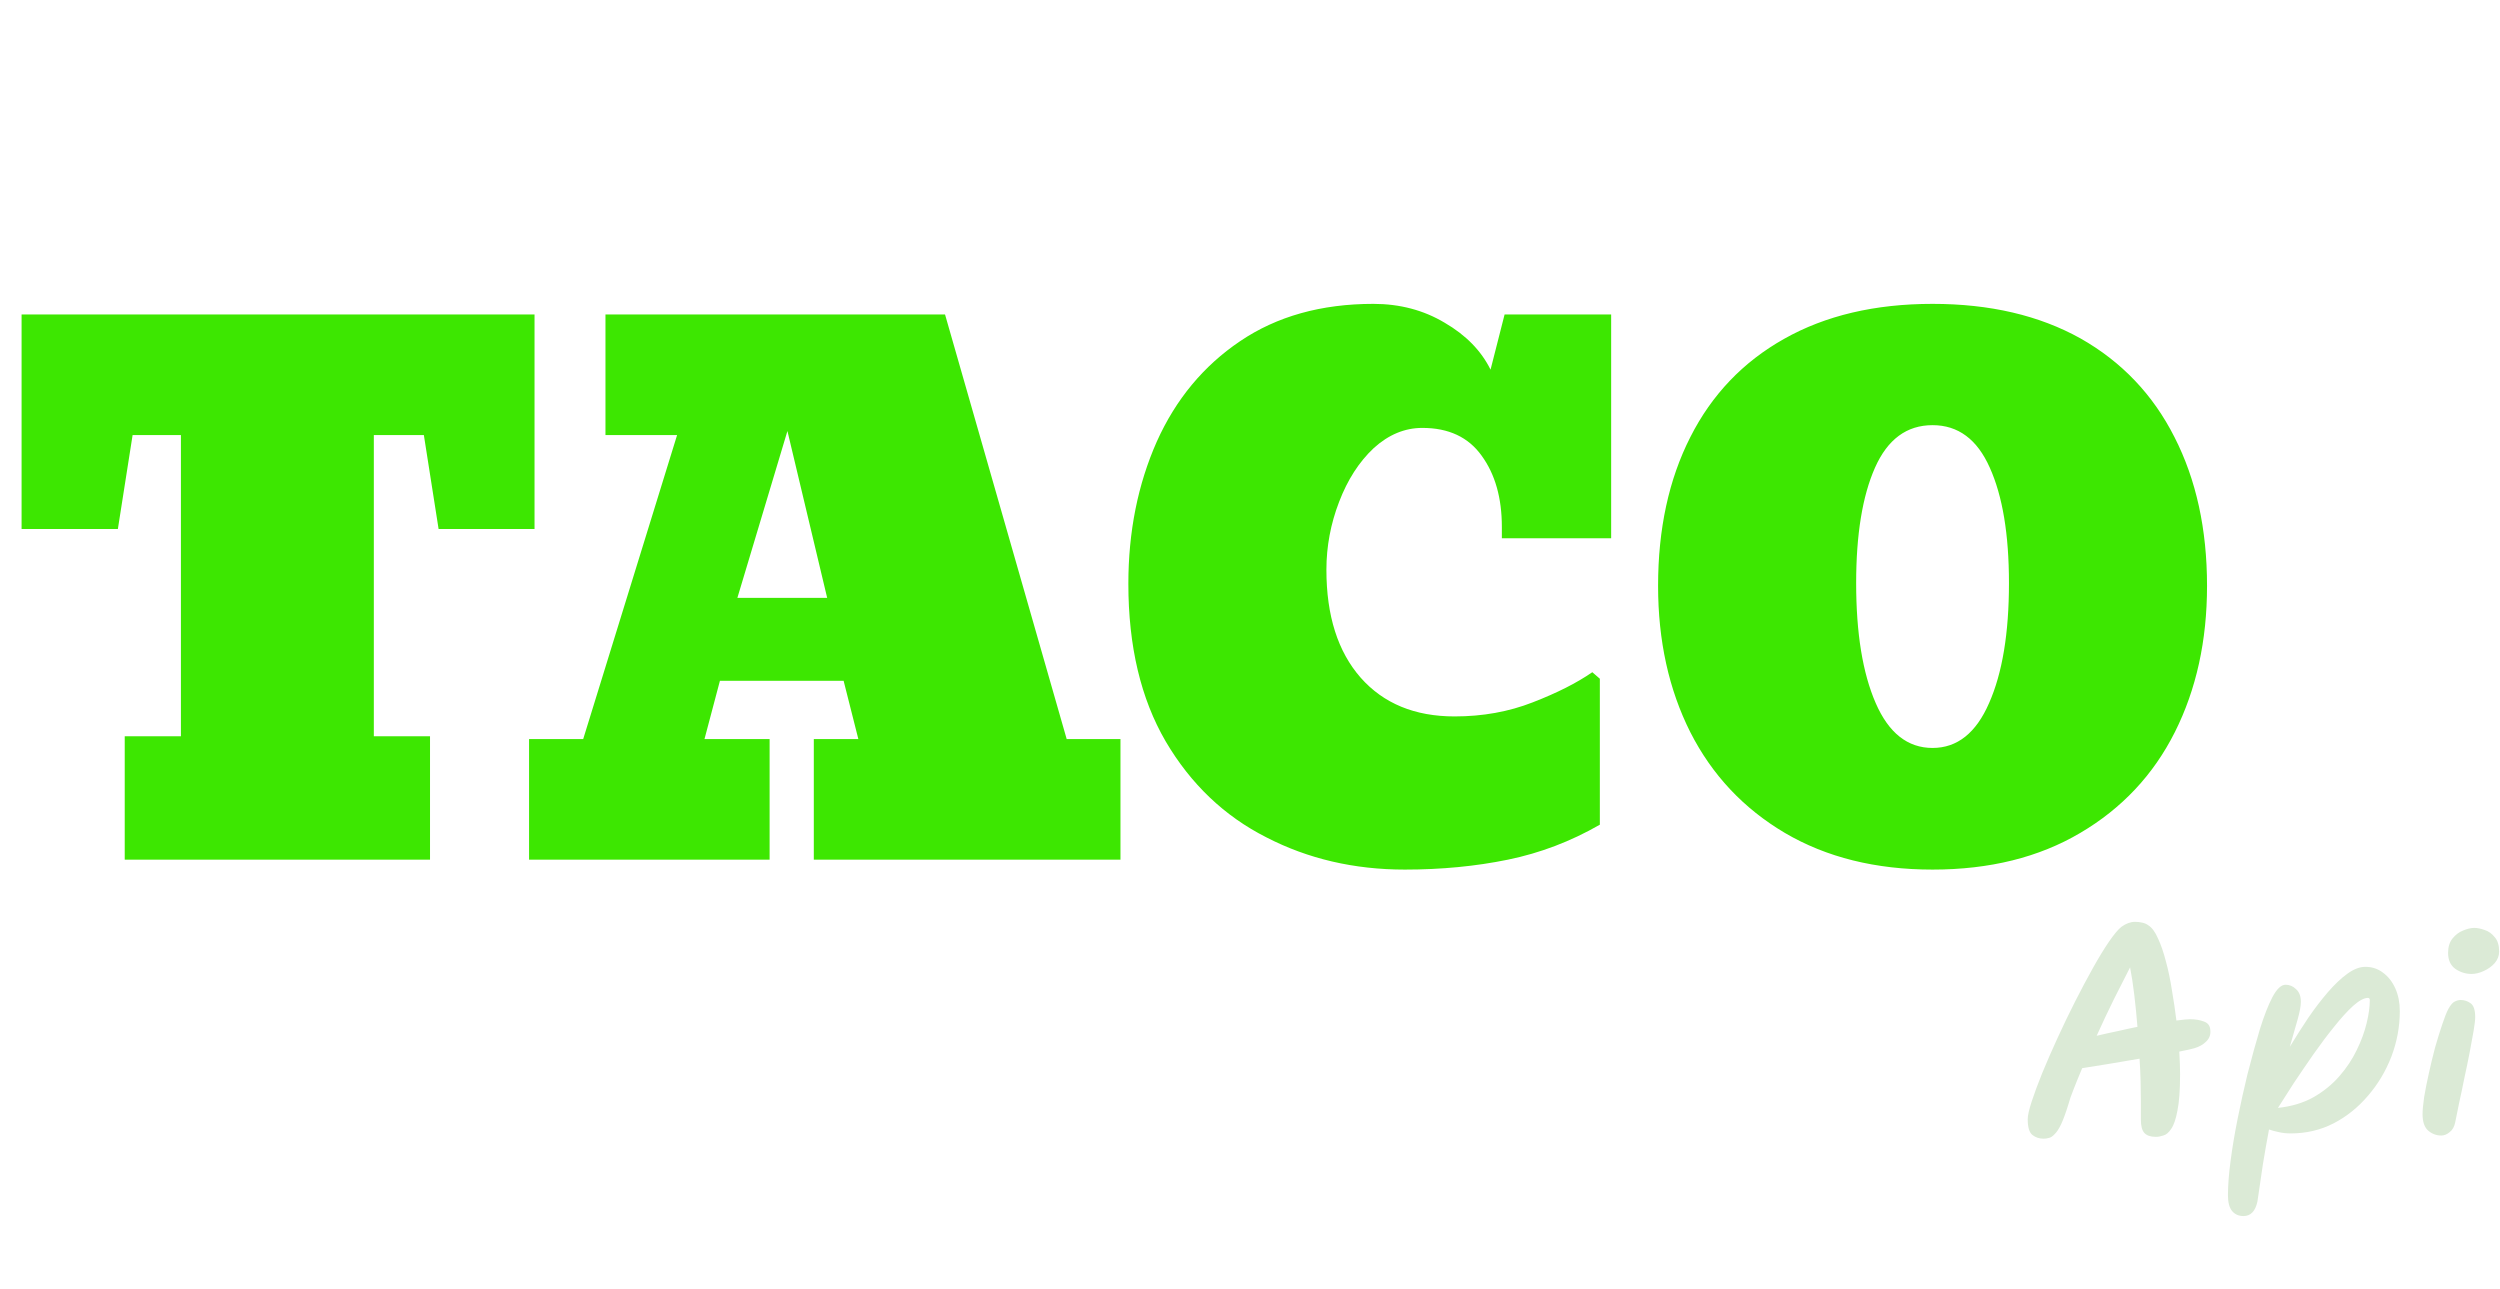 <svg width="128" height="66" viewBox="0 0 128 66" fill="none" xmlns="http://www.w3.org/2000/svg">
<path d="M22.017 37.698V44.014H6.386V37.698H9.263V22.277H6.789L6.035 27.084H1.105V16.102H27.368V27.084H22.456L21.702 22.277H19.14V37.698H22.017ZM39.404 37.839V44.014H27.088V37.839H29.86L34.667 22.277H31V16.102H48.386L54.614 37.839H57.368V44.014H41.667V37.839H43.947L43.193 34.856H36.86L36.07 37.839H39.404ZM42.351 30.61L40.316 22.067L37.754 30.61H42.351ZM71.93 44.523C69.333 44.523 66.971 43.973 64.842 42.874C62.69 41.786 60.971 40.148 59.684 37.961C58.409 35.774 57.772 33.084 57.772 29.891C57.772 27.225 58.258 24.798 59.228 22.61C60.199 20.447 61.62 18.733 63.491 17.47C65.374 16.195 67.649 15.558 70.316 15.558C71.672 15.558 72.889 15.88 73.965 16.523C75.052 17.154 75.836 17.956 76.316 18.926L77.035 16.102H82.491V27.558H76.895V26.979C76.895 25.494 76.55 24.277 75.859 23.33C75.181 22.382 74.169 21.909 72.824 21.909C71.924 21.909 71.094 22.254 70.334 22.944C69.585 23.646 68.994 24.564 68.561 25.698C68.129 26.821 67.912 27.979 67.912 29.172C67.912 31.523 68.497 33.365 69.667 34.698C70.836 36.02 72.439 36.681 74.474 36.681C75.912 36.681 77.246 36.441 78.474 35.961C79.713 35.482 80.731 34.967 81.526 34.417L81.912 34.751V42.224C80.427 43.078 78.86 43.675 77.21 44.014C75.561 44.353 73.801 44.523 71.93 44.523ZM98.947 44.523C96.035 44.523 93.515 43.897 91.386 42.646C89.269 41.394 87.655 39.675 86.544 37.488C85.444 35.301 84.894 32.803 84.894 29.997C84.894 27.084 85.444 24.546 86.544 22.382C87.643 20.207 89.246 18.529 91.351 17.347C93.468 16.154 96 15.558 98.947 15.558C101.883 15.558 104.409 16.148 106.527 17.33C108.632 18.523 110.234 20.207 111.334 22.382C112.445 24.558 113 27.096 113 29.997C113 32.803 112.45 35.301 111.351 37.488C110.252 39.675 108.637 41.394 106.509 42.646C104.392 43.897 101.871 44.523 98.947 44.523ZM98.947 38.295C100.211 38.295 101.175 37.529 101.842 35.996C102.52 34.464 102.859 32.417 102.859 29.856C102.859 27.365 102.532 25.394 101.877 23.944C101.234 22.494 100.257 21.768 98.947 21.768C97.626 21.768 96.643 22.494 96 23.944C95.357 25.394 95.035 27.365 95.035 29.856C95.035 32.417 95.368 34.464 96.035 35.996C96.701 37.529 97.672 38.295 98.947 38.295Z" fill="#3DE701"/>
<path d="M104.628 58.301C104.412 58.301 104.223 58.238 104.062 58.112C103.9 57.986 103.819 57.717 103.819 57.304C103.819 57.115 103.887 56.814 104.021 56.401C104.156 55.988 104.336 55.503 104.56 54.946C104.794 54.38 105.054 53.782 105.342 53.154C105.629 52.525 105.93 51.901 106.244 51.281C106.559 50.661 106.864 50.086 107.161 49.556C107.457 49.026 107.731 48.577 107.983 48.209C108.243 47.832 108.454 47.58 108.616 47.454C108.849 47.284 109.083 47.198 109.316 47.198C109.442 47.198 109.564 47.212 109.68 47.239C109.806 47.266 109.909 47.311 109.99 47.373C110.179 47.49 110.345 47.715 110.489 48.047C110.641 48.37 110.776 48.761 110.893 49.219C111.019 49.678 111.122 50.172 111.203 50.702C111.293 51.222 111.369 51.739 111.432 52.251C111.773 52.206 112.007 52.184 112.132 52.184C112.402 52.184 112.64 52.224 112.847 52.305C113.053 52.377 113.161 52.529 113.17 52.763C113.188 52.987 113.116 53.176 112.954 53.329C112.802 53.481 112.604 53.594 112.362 53.666C112.254 53.702 111.993 53.76 111.58 53.841C111.607 54.299 111.62 54.685 111.62 55C111.62 55.799 111.576 56.419 111.486 56.859C111.405 57.299 111.297 57.614 111.162 57.802C111.037 57.991 110.902 58.103 110.758 58.139C110.623 58.184 110.502 58.206 110.394 58.206C110.385 58.206 110.376 58.206 110.367 58.206C110.107 58.206 109.914 58.139 109.788 58.004C109.671 57.87 109.613 57.645 109.613 57.331V56.374C109.613 56.078 109.608 55.745 109.599 55.377C109.59 55.009 109.572 54.618 109.546 54.205C109.016 54.294 108.486 54.384 107.956 54.474C107.435 54.555 106.986 54.627 106.608 54.69C106.438 55.094 106.289 55.458 106.164 55.781C106.038 56.095 105.953 56.343 105.908 56.522C105.773 56.962 105.647 57.308 105.53 57.56C105.414 57.802 105.301 57.973 105.194 58.072C105.095 58.179 105 58.242 104.911 58.26C104.821 58.287 104.726 58.301 104.628 58.301ZM107.349 53.032C107.727 52.943 108.09 52.862 108.441 52.79C108.791 52.709 109.123 52.637 109.438 52.574C109.393 52.017 109.339 51.474 109.276 50.944C109.213 50.414 109.141 49.943 109.06 49.529C108.827 49.978 108.553 50.517 108.239 51.146C107.933 51.766 107.637 52.395 107.349 53.032ZM114.866 62.262C114.615 62.262 114.417 62.172 114.273 61.992C114.139 61.822 114.071 61.557 114.071 61.197C114.071 60.703 114.116 60.115 114.206 59.432C114.296 58.75 114.417 58.027 114.57 57.263C114.723 56.5 114.889 55.75 115.068 55.013C115.284 54.169 115.495 53.401 115.702 52.709C115.917 52.017 116.133 51.465 116.348 51.052C116.573 50.63 116.798 50.419 117.022 50.419C117.229 50.419 117.408 50.495 117.561 50.648C117.723 50.791 117.804 51.007 117.804 51.294C117.804 51.501 117.75 51.797 117.642 52.184C117.534 52.561 117.399 53.032 117.238 53.598C117.543 53.095 117.857 52.601 118.181 52.116C118.513 51.631 118.85 51.191 119.191 50.796C119.533 50.401 119.865 50.086 120.188 49.853C120.512 49.619 120.817 49.502 121.105 49.502C121.446 49.502 121.747 49.601 122.007 49.799C122.277 49.996 122.488 50.266 122.641 50.607C122.793 50.949 122.87 51.335 122.87 51.766C122.87 52.565 122.726 53.342 122.439 54.097C122.151 54.842 121.751 55.512 121.239 56.104C120.736 56.697 120.148 57.169 119.474 57.519C118.801 57.861 118.073 58.031 117.292 58.031C117.067 58.031 116.86 58.009 116.672 57.964C116.492 57.928 116.326 57.883 116.173 57.829C116.065 58.404 115.962 58.992 115.863 59.594C115.774 60.205 115.679 60.847 115.58 61.521C115.473 62.015 115.235 62.262 114.866 62.262ZM121.239 51.092C121.042 51.092 120.79 51.227 120.485 51.496C120.188 51.766 119.865 52.121 119.515 52.561C119.164 52.992 118.81 53.464 118.45 53.976C118.1 54.479 117.763 54.973 117.44 55.458C117.125 55.943 116.856 56.365 116.631 56.724C117.314 56.652 117.916 56.473 118.437 56.185C118.958 55.889 119.402 55.529 119.771 55.107C120.139 54.685 120.435 54.241 120.66 53.773C120.894 53.297 121.064 52.835 121.172 52.386C121.28 51.937 121.334 51.546 121.334 51.214C121.334 51.133 121.302 51.092 121.239 51.092ZM124.992 58.139C124.74 58.139 124.516 58.054 124.318 57.883C124.129 57.712 124.035 57.434 124.035 57.048C124.035 56.841 124.062 56.549 124.116 56.172C124.179 55.794 124.26 55.386 124.359 54.946C124.457 54.497 124.565 54.052 124.682 53.612C124.808 53.172 124.929 52.781 125.046 52.44C125.162 52.089 125.266 51.829 125.356 51.658C125.472 51.452 125.58 51.326 125.679 51.281C125.787 51.227 125.89 51.2 125.989 51.2C126.168 51.2 126.335 51.254 126.487 51.362C126.649 51.469 126.73 51.708 126.73 52.076C126.73 52.219 126.703 52.453 126.649 52.776C126.595 53.091 126.528 53.459 126.447 53.881C126.366 54.303 126.276 54.739 126.177 55.188C126.088 55.637 125.998 56.064 125.908 56.468C125.827 56.863 125.76 57.196 125.706 57.465C125.661 57.69 125.567 57.856 125.423 57.964C125.288 58.081 125.144 58.139 124.992 58.139ZM126.541 49.866C126.245 49.866 125.971 49.781 125.719 49.61C125.468 49.431 125.342 49.157 125.342 48.788C125.342 48.483 125.418 48.236 125.571 48.047C125.724 47.858 125.903 47.724 126.11 47.643C126.326 47.553 126.514 47.508 126.676 47.508C126.838 47.508 127.017 47.544 127.215 47.616C127.413 47.679 127.583 47.8 127.727 47.98C127.88 48.151 127.956 48.398 127.956 48.721C127.956 48.936 127.88 49.134 127.727 49.314C127.574 49.484 127.386 49.619 127.161 49.718C126.945 49.817 126.739 49.866 126.541 49.866Z" fill="#DBEAD6"/>
</svg>
